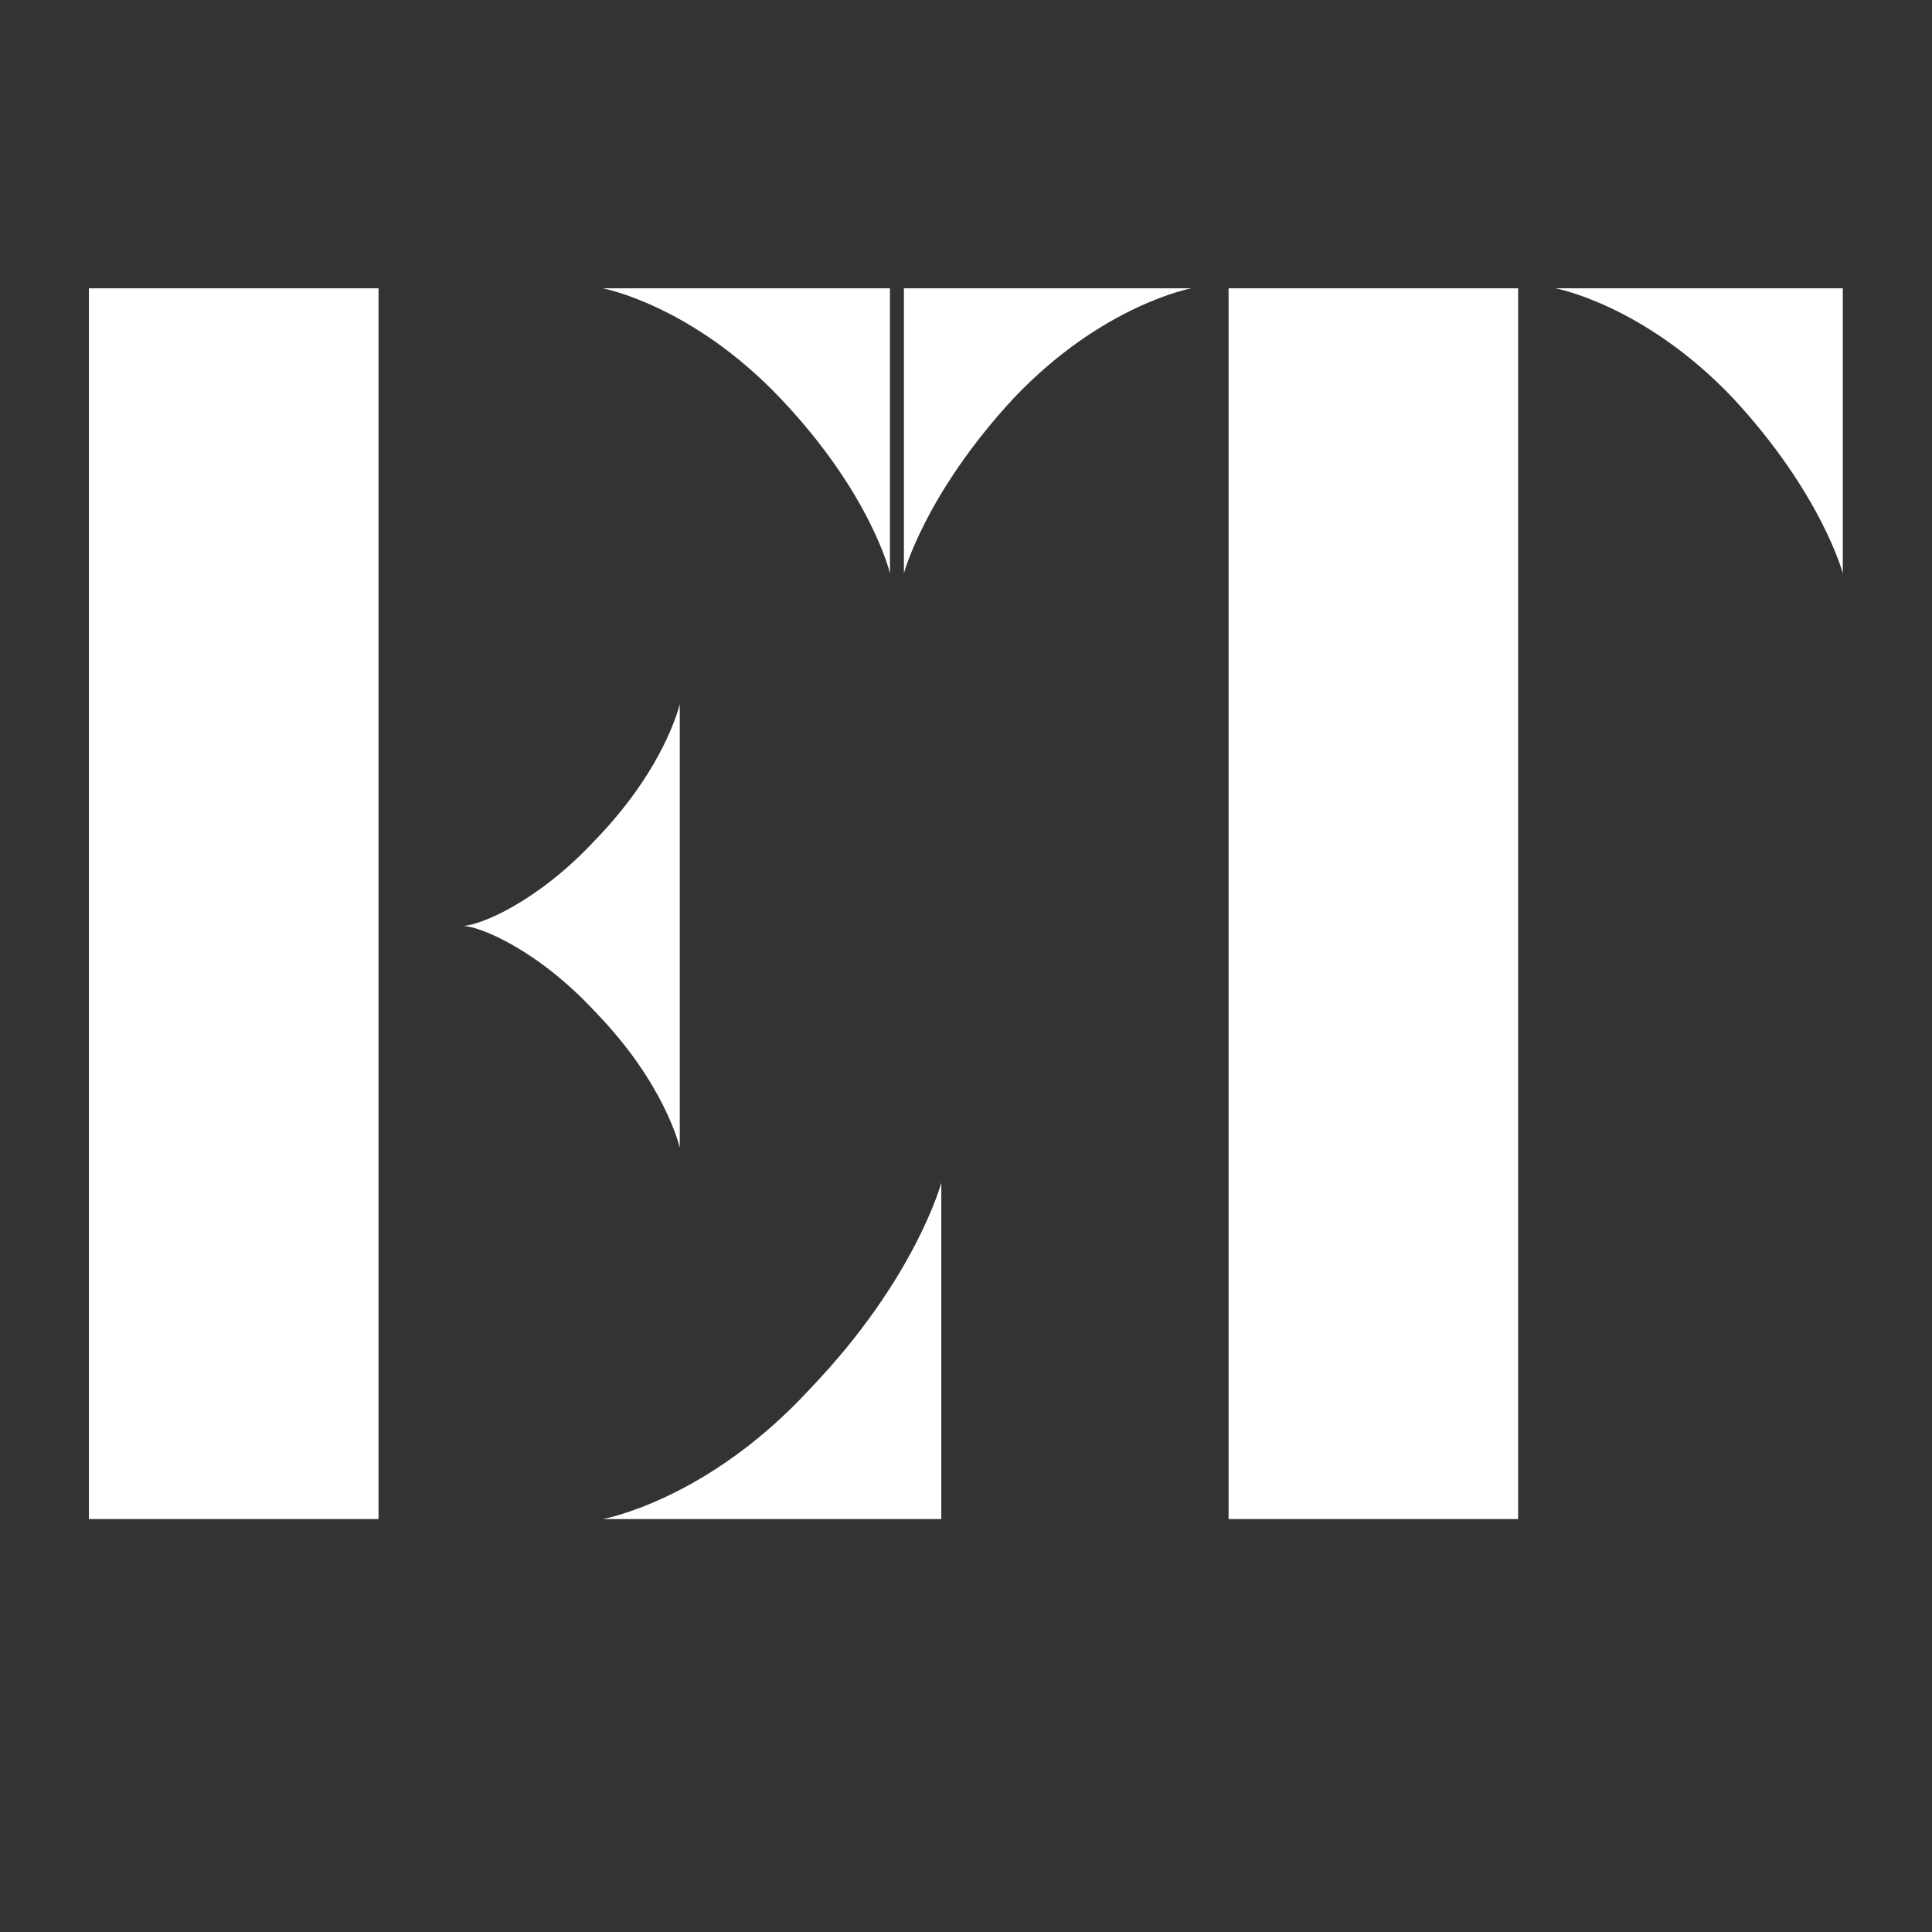 <svg xmlns="http://www.w3.org/2000/svg" xmlns:xlink="http://www.w3.org/1999/xlink" width="500" zoomAndPan="magnify" viewBox="0 0 375 375" height="500" preserveAspectRatio="xMidYMid meet" version="1.0"><rect x="0" y="0" width="375" height="375" fill="#333333" stroke="none"/><defs><g id="et"/></defs><g fill="#ffffff" fill-opacity="1"><g transform="translate(-1.777, 294.855)"><g><path d="M 19.031 0 L 75.25 0 L 75.25 -238.891 L 19.031 -238.891 Z M 153.219 -217.578 C 170.891 -199 174.516 -183.578 174.516 -183.578 L 174.516 -238.891 L 118.766 -238.891 C 118.766 -238.891 135.984 -235.719 153.219 -217.578 Z M 133.719 -158.203 C 133.719 -158.203 131 -145.969 117.406 -131.906 C 106.078 -119.672 94.734 -115.141 91.562 -115.141 C 94.734 -115.141 106.078 -110.609 117.406 -98.359 C 131 -84.312 133.719 -72.078 133.719 -72.078 Z M 159.109 -25.391 C 139.156 -3.625 118.766 0 118.766 0 L 184.484 0 L 184.484 -65.281 C 184.484 -65.281 179.5 -46.688 159.109 -25.391 Z M 159.109 -25.391 "/></g></g></g><g fill="#ffffff" fill-opacity="1"><g transform="translate(156.42, 294.855)"><g><path d="M 19.031 -183.578 C 19.031 -183.578 23.125 -199 40.344 -217.578 C 57.562 -235.719 74.797 -238.891 74.797 -238.891 L 19.031 -238.891 Z M 82.047 0 L 138.25 0 L 138.25 -238.891 L 82.047 -238.891 Z M 201.266 -183.578 L 201.266 -238.891 L 145.516 -238.891 C 145.516 -238.891 162.734 -235.719 179.953 -217.578 C 197.188 -199 201.266 -183.578 201.266 -183.578 Z M 201.266 -183.578 "/></g></g></g></svg>